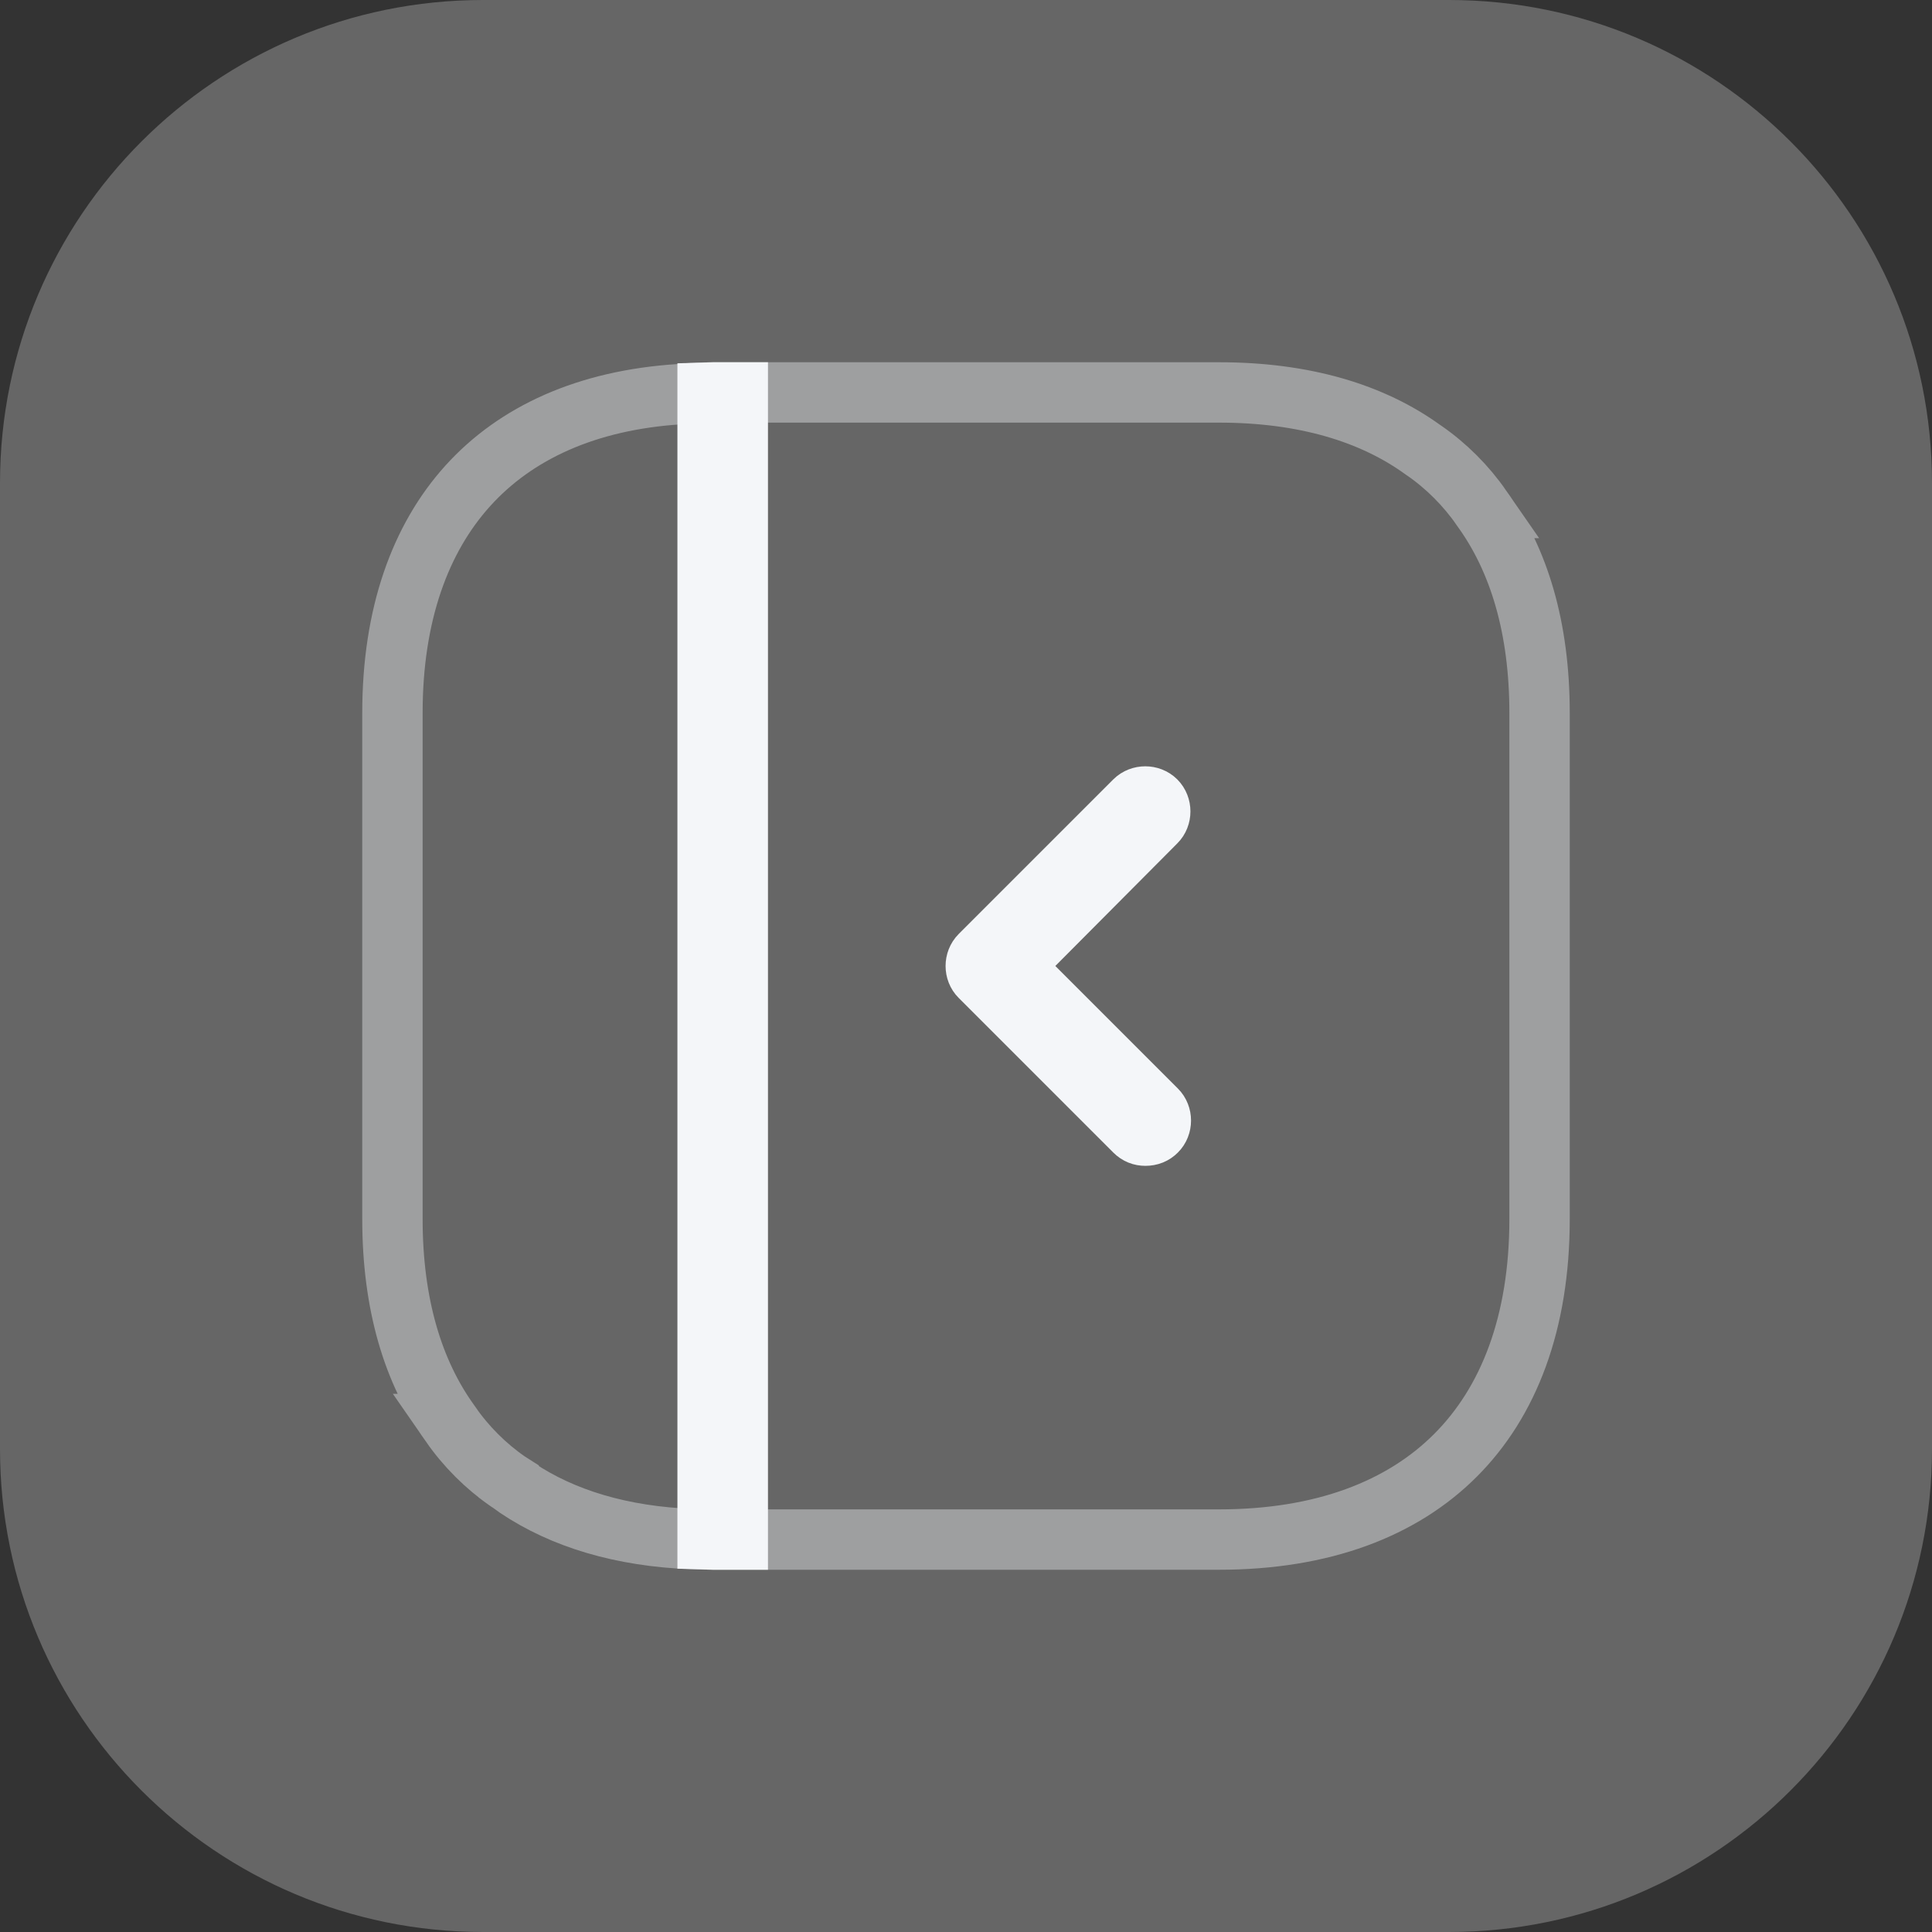 <svg width="32" height="32" viewBox="0 0 32 32" fill="none" xmlns="http://www.w3.org/2000/svg">
<rect x="0" y="0" width="32" height="32" fill="#333333" stroke="none"/>
<path d="M0 8C0 3.582 3.582 0 8 0H24C28.418 0 32 3.582 32 8V24C32 28.418 28.418 32 24 32H8C3.582 32 0 28.418 0 24V8Z" fill="#B3B3B3" fill-opacity="0.4"/>
<path opacity="0.4" d="M8.425 24.547L8.425 24.546L8.414 24.539C8.044 24.283 7.717 23.956 7.461 23.586L7.462 23.586L7.455 23.576C6.84 22.73 6.5 21.6 6.5 20.19V11.81C6.5 10.184 6.957 8.921 7.751 8.044C8.542 7.17 9.716 6.627 11.252 6.529L11.262 6.528L11.272 6.527C11.444 6.509 11.626 6.5 11.81 6.5H20.19C21.6 6.5 22.73 6.84 23.576 7.455L23.576 7.455L23.586 7.461C23.956 7.717 24.283 8.044 24.539 8.414L24.538 8.414L24.545 8.424C25.16 9.27 25.5 10.4 25.5 11.81V20.19C25.5 21.911 24.989 23.224 24.106 24.106C23.224 24.989 21.911 25.5 20.19 25.5H11.81C11.626 25.5 11.439 25.491 11.249 25.481C10.097 25.405 9.154 25.08 8.425 24.547Z" stroke="#F4F6F9"/>
<path d="M12.22 6.5V25.5H11.81C11.78 25.5 11.75 25.5 11.72 25.499V6.501C11.75 6.5 11.78 6.5 11.81 6.5H12.22Z" stroke="#F4F6F9"/>
<path d="M19.146 13.616L19.145 13.617L17.125 15.647L16.773 16.001L17.126 16.353L19.156 18.383C19.251 18.478 19.251 18.642 19.156 18.736C19.107 18.785 19.048 18.81 18.97 18.81C18.905 18.81 18.845 18.788 18.793 18.736L16.233 16.176C16.138 16.082 16.138 15.918 16.233 15.823L18.793 13.263C18.888 13.169 19.051 13.169 19.146 13.263C19.241 13.358 19.241 13.522 19.146 13.616Z" fill="#F4F6F9" stroke="#F4F6F9"/>
</svg>
